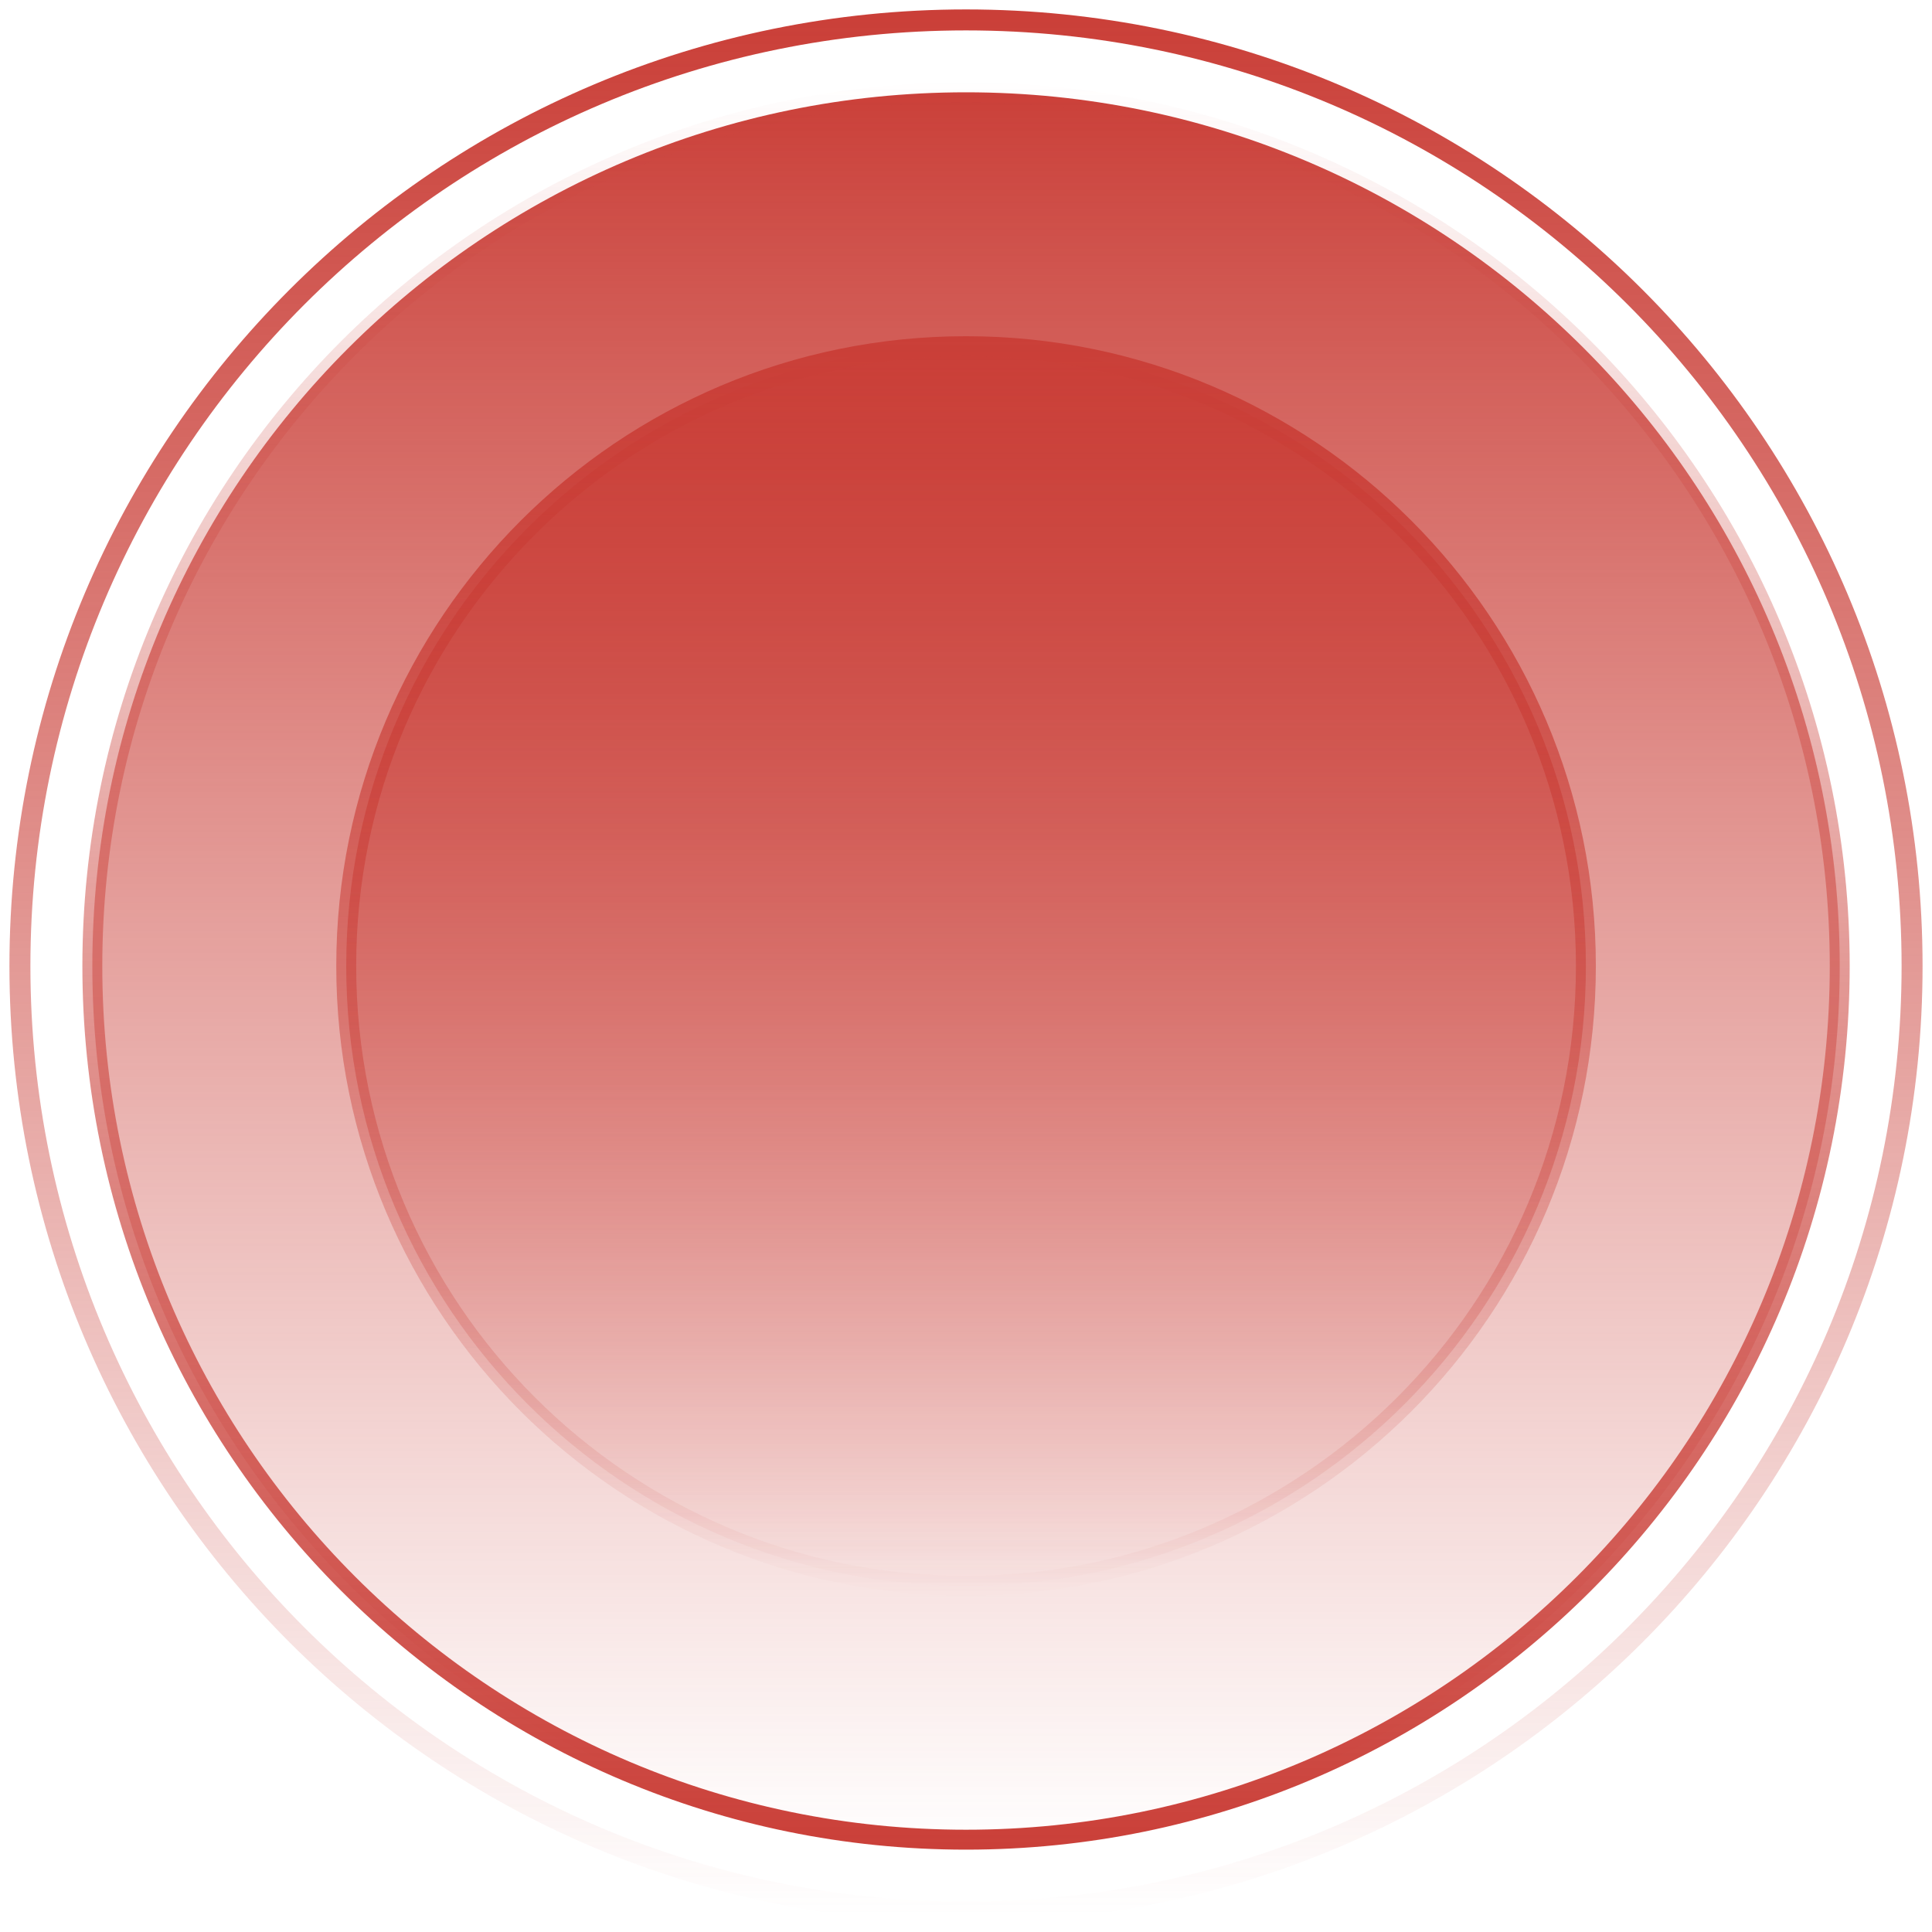 <svg width="97" height="97" viewBox="0 0 97 97" fill="none" xmlns="http://www.w3.org/2000/svg">
<g id="Group 1261154062">
<g id="Group 1261154047">
<path id="Vector" d="M4.636 48.5C4.636 24.273 24.275 4.634 48.501 4.634C72.728 4.634 92.367 24.273 92.367 48.5C92.367 72.726 72.728 92.365 48.501 92.365C24.275 92.365 4.636 72.726 4.636 48.5Z" fill="url(#paint0_linear_1816_651)" stroke="url(#paint1_linear_1816_651)"/>
<path id="Vector_2" d="M79.623 48.5C79.623 65.687 65.69 79.62 48.503 79.62C31.316 79.62 17.383 65.687 17.383 48.5C17.383 31.313 31.316 17.38 48.503 17.38C65.69 17.38 79.623 31.313 79.623 48.5Z" fill="url(#paint2_linear_1816_651)" stroke="url(#paint3_linear_1816_651)"/>
<path id="Vector_3" d="M48.5 96C74.734 96 96 74.734 96 48.5C96 22.267 74.734 1 48.5 1C22.267 1 1 22.267 1 48.5C1 74.734 22.267 96 48.5 96Z" stroke="url(#paint4_linear_1816_651)" stroke-width="1.053" stroke-miterlimit="10"/>
</g>
</g>
<defs>
<linearGradient id="paint0_linear_1816_651" x1="48.487" y1="4.116" x2="48.487" y2="92.879" gradientUnits="userSpaceOnUse">
<stop stop-color="#CA3F38"/>
<stop offset="0.472" stop-color="#CA3F38" stop-opacity="0.5"/>
<stop offset="1" stop-color="#CA3F38" stop-opacity="0"/>
</linearGradient>
<linearGradient id="paint1_linear_1816_651" x1="48.488" y1="3.96" x2="48.488" y2="93.035" gradientUnits="userSpaceOnUse">
<stop stop-color="#CA3F38" stop-opacity="0"/>
<stop offset="0.472" stop-color="#CA3F38" stop-opacity="0.5"/>
<stop offset="1" stop-color="#CA3F38"/>
</linearGradient>
<linearGradient id="paint2_linear_1816_651" x1="48.517" y1="80.108" x2="48.517" y2="16.896" gradientUnits="userSpaceOnUse">
<stop stop-color="#CA3F38" stop-opacity="0"/>
<stop offset="0.472" stop-color="#CA3F38" stop-opacity="0.5"/>
<stop offset="1" stop-color="#CA3F38"/>
</linearGradient>
<linearGradient id="paint3_linear_1816_651" x1="48.513" y1="80.244" x2="48.513" y2="16.759" gradientUnits="userSpaceOnUse">
<stop stop-color="#CA3F38" stop-opacity="0"/>
<stop offset="0.472" stop-color="#CA3F38" stop-opacity="0.5"/>
<stop offset="1" stop-color="#CA3F38"/>
</linearGradient>
<linearGradient id="paint4_linear_1816_651" x1="48.514" y1="96.186" x2="48.514" y2="0.818" gradientUnits="userSpaceOnUse">
<stop stop-color="#CA3F38" stop-opacity="0"/>
<stop offset="0.472" stop-color="#CA3F38" stop-opacity="0.5"/>
<stop offset="1" stop-color="#CA3F38"/>
</linearGradient>
</defs>
</svg>
